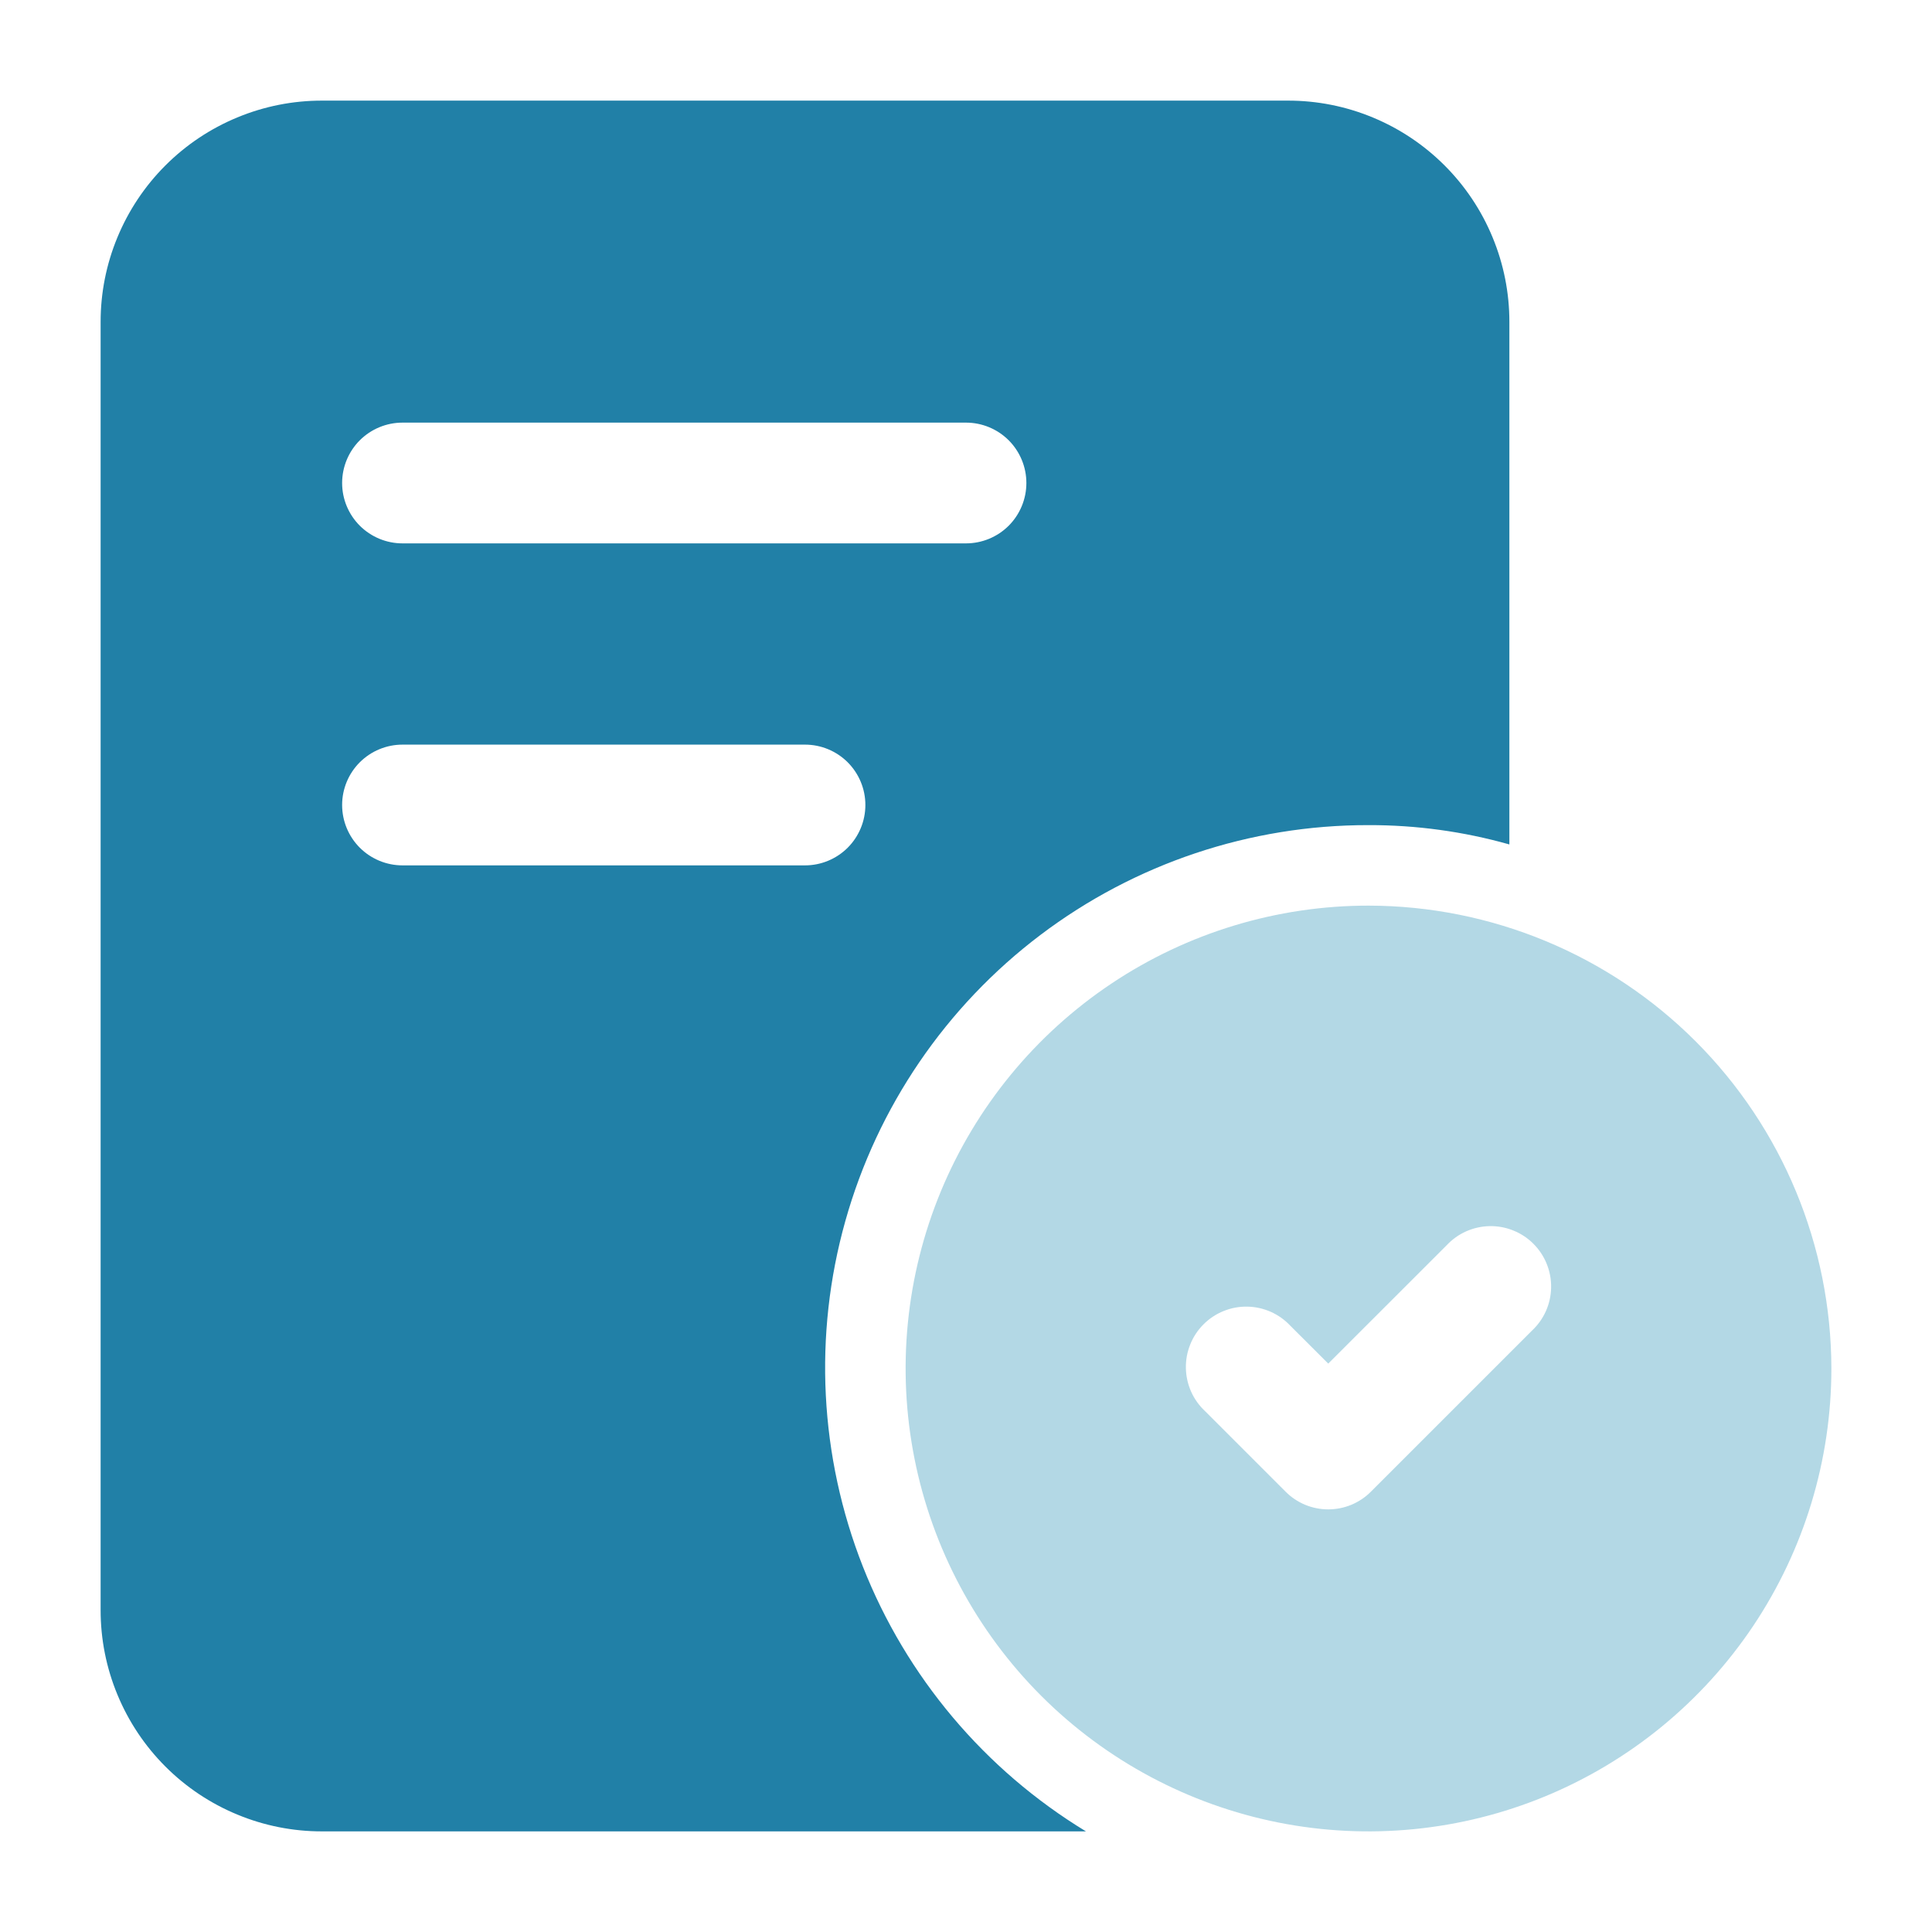 <svg width="48" height="48" viewBox="0 0 48 48" fill="none" xmlns="http://www.w3.org/2000/svg">
<path d="M32 2.5H8C7.278 2.499 6.562 2.641 5.895 2.918C5.227 3.194 4.621 3.599 4.11 4.11C3.599 4.621 3.194 5.227 2.918 5.895C2.641 6.562 2.499 7.278 2.5 8V40C2.499 40.722 2.641 41.438 2.918 42.105C3.194 42.773 3.599 43.379 4.11 43.89C4.621 44.401 5.227 44.806 5.895 45.082C6.562 45.359 7.278 45.501 8 45.5H26.98C24.465 43.972 22.519 41.662 21.439 38.924C20.36 36.186 20.206 33.169 21.002 30.336C21.798 27.502 23.499 25.007 25.846 23.231C28.193 21.455 31.057 20.496 34 20.5C35.183 20.497 36.361 20.658 37.5 20.98V8C37.501 7.278 37.359 6.562 37.082 5.895C36.806 5.227 36.401 4.621 35.89 4.11C35.379 3.599 34.773 3.194 34.105 2.918C33.438 2.641 32.722 2.499 32 2.5ZM20 21.5H10C9.602 21.5 9.221 21.342 8.939 21.061C8.658 20.779 8.5 20.398 8.5 20C8.5 19.602 8.658 19.221 8.939 18.939C9.221 18.658 9.602 18.5 10 18.5H20C20.398 18.5 20.779 18.658 21.061 18.939C21.342 19.221 21.5 19.602 21.5 20C21.5 20.398 21.342 20.779 21.061 21.061C20.779 21.342 20.398 21.5 20 21.5ZM24 13.5H10C9.602 13.5 9.221 13.342 8.939 13.061C8.658 12.779 8.5 12.398 8.5 12C8.5 11.602 8.658 11.221 8.939 10.939C9.221 10.658 9.602 10.5 10 10.5H24C24.398 10.5 24.779 10.658 25.061 10.939C25.342 11.221 25.5 11.602 25.5 12C25.5 12.398 25.342 12.779 25.061 13.061C24.779 13.342 24.398 13.5 24 13.5Z" fill="#2180A7"/>
<path d="M34 22.5C31.726 22.5 29.502 23.174 27.611 24.438C25.72 25.702 24.246 27.498 23.375 29.599C22.505 31.701 22.277 34.013 22.721 36.243C23.165 38.474 24.26 40.523 25.868 42.132C27.477 43.74 29.526 44.835 31.756 45.279C33.987 45.723 36.3 45.495 38.401 44.625C40.502 43.754 42.298 42.28 43.562 40.389C44.825 38.498 45.5 36.275 45.5 34C45.496 30.951 44.283 28.028 42.128 25.872C39.972 23.716 37.049 22.504 34 22.5ZM38.06 33.06L34.06 37.06C33.921 37.2 33.756 37.31 33.574 37.386C33.392 37.461 33.197 37.5 33 37.5C32.803 37.5 32.608 37.461 32.426 37.386C32.244 37.31 32.079 37.2 31.94 37.06L29.94 35.06C29.793 34.923 29.674 34.757 29.592 34.573C29.511 34.389 29.466 34.19 29.463 33.989C29.459 33.788 29.496 33.588 29.572 33.401C29.647 33.214 29.759 33.044 29.902 32.902C30.044 32.76 30.214 32.647 30.401 32.572C30.588 32.496 30.788 32.459 30.989 32.463C31.191 32.466 31.389 32.511 31.573 32.592C31.757 32.674 31.923 32.793 32.06 32.94L33 33.878L35.94 30.94C36.077 30.793 36.243 30.674 36.427 30.592C36.611 30.511 36.81 30.466 37.011 30.463C37.212 30.459 37.412 30.496 37.599 30.572C37.786 30.647 37.956 30.759 38.098 30.902C38.24 31.044 38.353 31.214 38.428 31.401C38.504 31.588 38.541 31.788 38.537 31.989C38.534 32.19 38.49 32.389 38.408 32.573C38.326 32.757 38.207 32.923 38.06 33.06Z" fill="#B3D8E5"/>
</svg>
